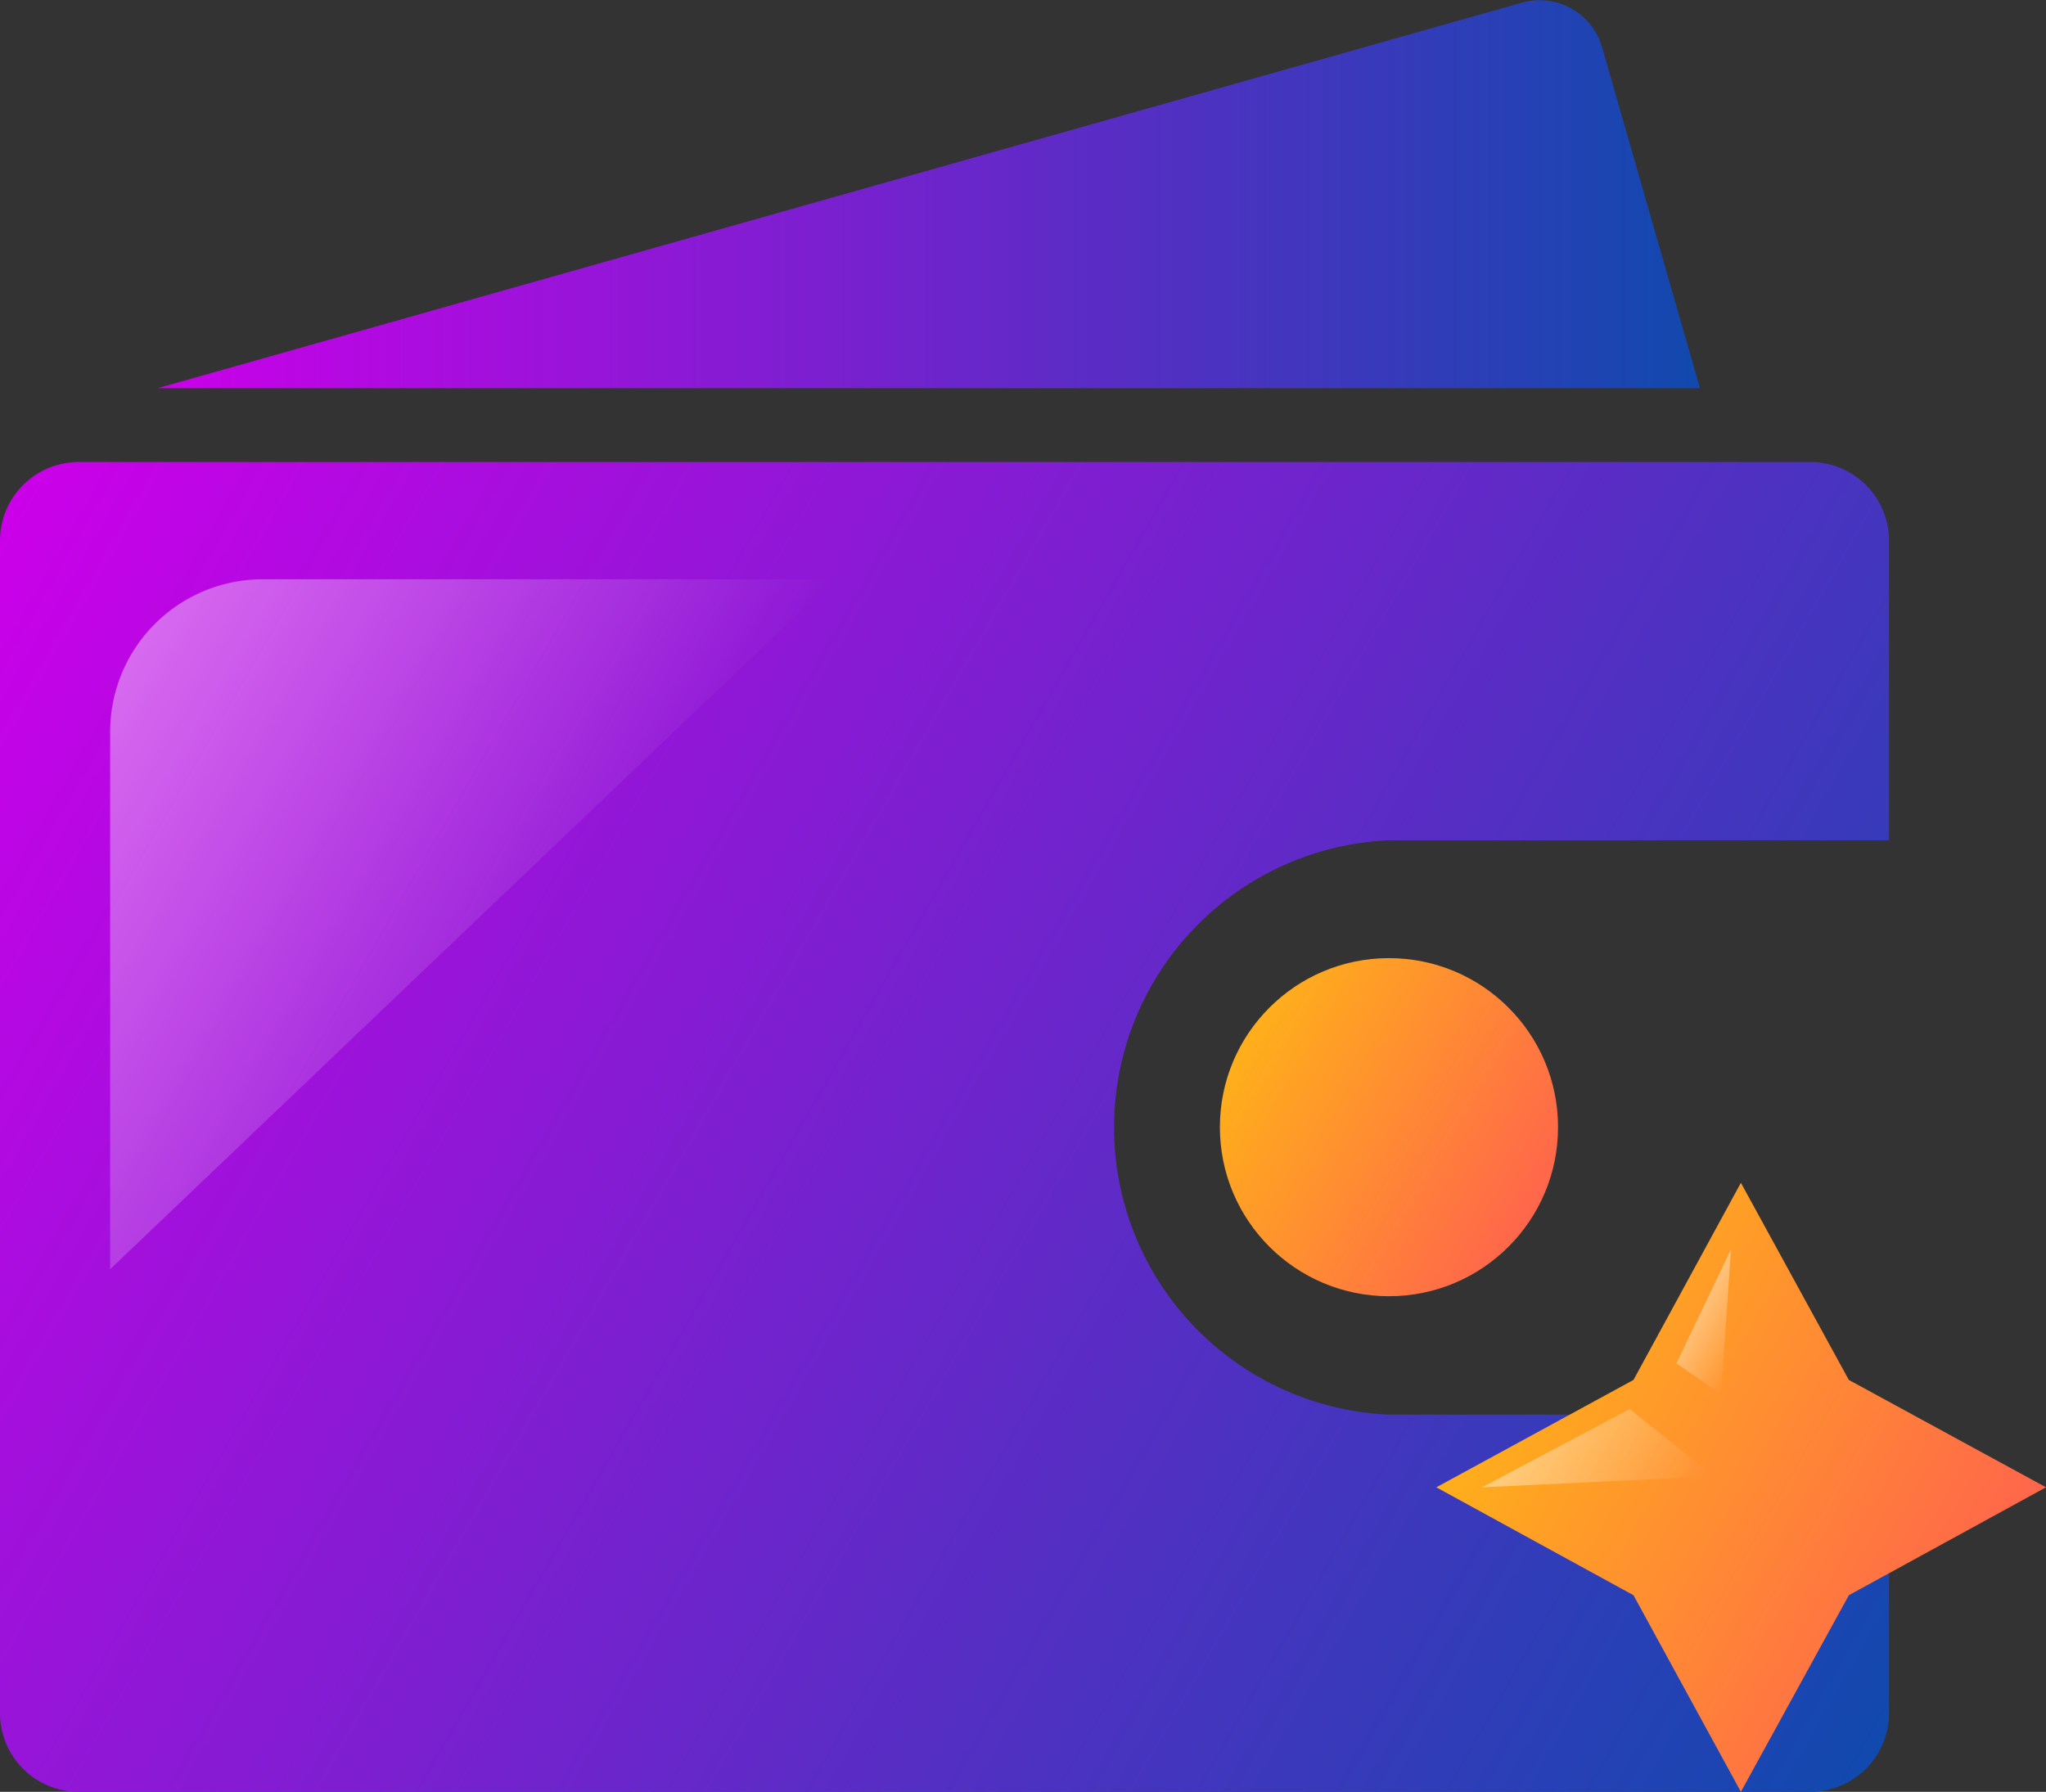 <svg xmlns="http://www.w3.org/2000/svg" xmlns:xlink="http://www.w3.org/1999/xlink" viewBox="0 0 37.15 32.54"><rect x="0" y="0" width="37.15" height="32.54" fill="#333333" stroke="none"/><defs><style>.cls-1{fill:url(#未命名的渐变_123);}.cls-2{fill:url(#未命名的渐变_169);}.cls-3{fill:url(#未命名的渐变_123-2);}.cls-4{fill:url(#未命名的渐变_95);}.cls-5{fill:url(#未命名的渐变_169-2);}.cls-6{fill:url(#未命名的渐变_95-2);}.cls-7{fill:url(#未命名的渐变_95-3);}</style><linearGradient id="未命名的渐变_123" x1="-0.49" y1="10.29" x2="34.78" y2="30.65" gradientUnits="userSpaceOnUse"><stop offset="0" stop-color="#cb00e9"/><stop offset="1" stop-color="#1149ae"/></linearGradient><linearGradient id="未命名的渐变_169" x1="22.56" y1="18.93" x2="27.88" y2="22.01" gradientUnits="userSpaceOnUse"><stop offset="0" stop-color="#ffaf1b"/><stop offset="1" stop-color="#ff664b"/></linearGradient><linearGradient id="未命名的渐变_123-2" x1="2.86" y1="3.53" x2="30.87" y2="3.53" xlink:href="#未命名的渐变_123"/><linearGradient id="未命名的渐变_95" x1="1.8" y1="12.88" x2="10.78" y2="18.07" gradientUnits="userSpaceOnUse"><stop offset="0" stop-color="#fff" stop-opacity="0.4"/><stop offset="1" stop-color="#fff" stop-opacity="0"/></linearGradient><linearGradient id="未命名的渐变_169-2" x1="-72.08" y1="43.97" x2="-69.6" y2="53.22" gradientTransform="translate(47.34 -57.44) rotate(-45)" xlink:href="#未命名的渐变_169"/><linearGradient id="未命名的渐变_95-2" x1="30.84" y1="23.71" x2="31.84" y2="24.29" xlink:href="#未命名的渐变_95"/><linearGradient id="未命名的渐变_95-3" x1="27.77" y1="26.02" x2="30.52" y2="27.61" xlink:href="#未命名的渐变_95"/></defs><title>提现</title><g id="图层_2" data-name="图层 2"><g id="图层_1-2" data-name="图层 1"><path class="cls-1" d="M34.3,9.82a1.43,1.43,0,0,0-1.43-1.43H1.43A1.43,1.43,0,0,0,0,9.82v21.3a1.43,1.43,0,0,0,1.43,1.42H32.87a1.43,1.43,0,0,0,1.43-1.42V25.69H25.22a5.22,5.22,0,0,1,0-10.43H34.3Z"/><circle class="cls-2" cx="25.22" cy="20.47" r="3.07"/><path class="cls-3" d="M30.87,7.06,29.09.86A1.18,1.18,0,0,0,27.63.05l-24.77,7h28Z"/><path class="cls-4" d="M2,23.05V13.29a2.77,2.77,0,0,1,2.77-2.77H15.14Z"/><polygon class="cls-5" points="29.66 25.06 31.61 21.48 33.57 25.06 37.15 27.01 33.57 28.97 31.61 32.54 29.66 28.97 26.08 27.01 29.66 25.06"/><polygon class="cls-6" points="31.43 22.69 30.44 24.76 31.25 25.32 31.43 22.69"/><polygon class="cls-7" points="26.91 27.01 29.59 25.59 31.12 26.81 26.91 27.01"/></g></g></svg>